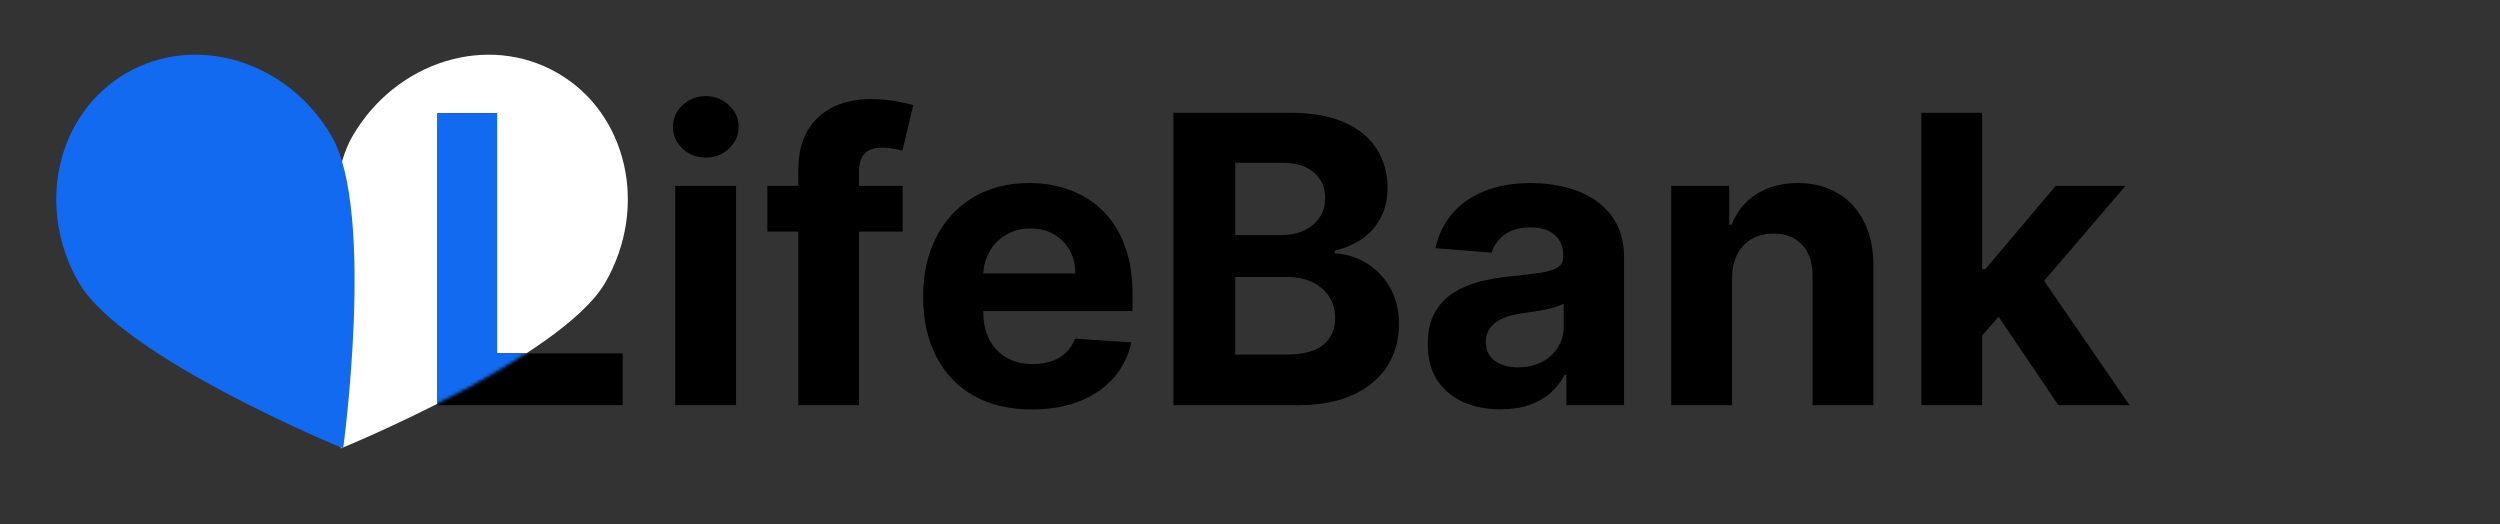 <svg width="796" height="167" viewBox="0 0 796 167" fill="none" xmlns="http://www.w3.org/2000/svg">
<rect x="0" y="0" width="796" height="167" fill="#333333" stroke="none"/>
<path d="M112.179 43.465C126.037 19.463 155.3 10.415 177.541 23.256C199.781 36.096 206.577 65.963 192.719 89.965C178.867 113.956 108.6 142.743 108.541 142.768C108.541 142.768 98.322 67.467 112.179 43.465Z" fill="white"/>
<path d="M105.631 43.459C119.489 67.46 109.27 142.762 109.27 142.762C109.27 142.762 38.948 113.96 25.091 89.959C11.234 65.957 18.03 36.091 40.27 23.25C62.511 10.409 91.774 19.457 105.631 43.459Z" fill="#116AEF"/>
<path d="M214.998 129.006V59.188H234.361V129.006H214.998ZM224.725 50.188C221.846 50.188 219.376 49.233 217.316 47.324C215.285 45.385 214.27 43.066 214.27 40.369C214.27 37.703 215.285 35.415 217.316 33.506C219.376 31.566 221.846 30.597 224.725 30.597C227.604 30.597 230.058 31.566 232.088 33.506C234.149 35.415 235.179 37.703 235.179 40.369C235.179 43.066 234.149 45.385 232.088 47.324C230.058 49.233 227.604 50.188 224.725 50.188ZM287.418 59.188V73.733H244.327V59.188H287.418ZM254.191 129.006V54.142C254.191 49.081 255.176 44.885 257.145 41.551C259.145 38.218 261.873 35.718 265.327 34.051C268.782 32.385 272.706 31.551 277.1 31.551C280.07 31.551 282.782 31.779 285.236 32.233C287.721 32.688 289.57 33.097 290.782 33.46L287.327 48.006C286.57 47.763 285.63 47.536 284.509 47.324C283.418 47.112 282.297 47.006 281.145 47.006C278.297 47.006 276.312 47.672 275.191 49.006C274.07 50.309 273.509 52.142 273.509 54.506V129.006H254.191ZM328.566 130.369C321.384 130.369 315.202 128.915 310.02 126.006C304.869 123.066 300.899 118.915 298.111 113.551C295.323 108.157 293.929 101.778 293.929 94.415C293.929 87.233 295.323 80.93 298.111 75.506C300.899 70.082 304.823 65.854 309.884 62.824C314.975 59.794 320.945 58.279 327.793 58.279C332.399 58.279 336.687 59.021 340.657 60.506C344.657 61.96 348.141 64.157 351.111 67.097C354.111 70.036 356.445 73.733 358.111 78.188C359.778 82.612 360.611 87.794 360.611 93.733V99.051H301.657V87.051H342.384C342.384 84.263 341.778 81.794 340.566 79.642C339.354 77.491 337.672 75.809 335.52 74.597C333.399 73.354 330.929 72.733 328.111 72.733C325.172 72.733 322.566 73.415 320.293 74.778C318.051 76.112 316.293 77.915 315.02 80.188C313.748 82.43 313.096 84.93 313.066 87.688V99.097C313.066 102.551 313.702 105.536 314.975 108.051C316.278 110.566 318.111 112.506 320.475 113.869C322.838 115.233 325.641 115.915 328.884 115.915C331.035 115.915 333.005 115.612 334.793 115.006C336.581 114.4 338.111 113.491 339.384 112.278C340.657 111.066 341.626 109.581 342.293 107.824L360.202 109.006C359.293 113.309 357.429 117.066 354.611 120.278C351.823 123.46 348.217 125.945 343.793 127.733C339.399 129.491 334.323 130.369 328.566 130.369ZM373.611 129.006V35.915H410.884C417.732 35.915 423.445 36.93 428.02 38.96C432.596 40.991 436.035 43.809 438.338 47.415C440.641 50.991 441.793 55.112 441.793 59.779C441.793 63.415 441.066 66.612 439.611 69.369C438.157 72.097 436.157 74.339 433.611 76.097C431.096 77.824 428.217 79.051 424.975 79.778V80.688C428.52 80.839 431.838 81.839 434.929 83.688C438.051 85.536 440.581 88.127 442.52 91.46C444.46 94.763 445.429 98.703 445.429 103.278C445.429 108.218 444.202 112.627 441.748 116.506C439.323 120.354 435.732 123.4 430.975 125.642C426.217 127.885 420.354 129.006 413.384 129.006H373.611ZM393.293 112.915H409.338C414.823 112.915 418.823 111.869 421.338 109.778C423.854 107.657 425.111 104.839 425.111 101.324C425.111 98.748 424.49 96.475 423.248 94.506C422.005 92.536 420.232 90.991 417.929 89.869C415.657 88.748 412.945 88.188 409.793 88.188H393.293V112.915ZM393.293 74.869H407.884C410.581 74.869 412.975 74.4 415.066 73.46C417.187 72.491 418.854 71.127 420.066 69.369C421.308 67.612 421.929 65.506 421.929 63.051C421.929 59.688 420.732 56.975 418.338 54.915C415.975 52.854 412.611 51.824 408.248 51.824H393.293V74.869ZM477.782 130.324C473.327 130.324 469.357 129.551 465.873 128.006C462.388 126.43 459.63 124.112 457.6 121.051C455.6 117.96 454.6 114.112 454.6 109.506C454.6 105.627 455.312 102.369 456.736 99.733C458.16 97.097 460.1 94.975 462.554 93.369C465.009 91.763 467.797 90.551 470.918 89.733C474.07 88.915 477.373 88.339 480.827 88.006C484.888 87.582 488.16 87.188 490.645 86.824C493.13 86.43 494.933 85.854 496.054 85.097C497.176 84.339 497.736 83.218 497.736 81.733V81.46C497.736 78.582 496.827 76.354 495.009 74.778C493.221 73.203 490.676 72.415 487.373 72.415C483.888 72.415 481.115 73.188 479.054 74.733C476.994 76.248 475.63 78.157 474.963 80.46L457.054 79.006C457.963 74.763 459.751 71.097 462.418 68.006C465.085 64.885 468.524 62.491 472.736 60.824C476.979 59.127 481.888 58.279 487.463 58.279C491.342 58.279 495.054 58.733 498.6 59.642C502.176 60.551 505.342 61.96 508.1 63.869C510.888 65.778 513.085 68.233 514.691 71.233C516.297 74.203 517.1 77.763 517.1 81.915V129.006H498.736V119.324H498.191C497.07 121.506 495.57 123.43 493.691 125.097C491.812 126.733 489.554 128.021 486.918 128.96C484.282 129.869 481.236 130.324 477.782 130.324ZM483.327 116.96C486.176 116.96 488.691 116.4 490.873 115.278C493.054 114.127 494.766 112.581 496.009 110.642C497.251 108.703 497.873 106.506 497.873 104.051V96.642C497.266 97.036 496.433 97.4 495.373 97.733C494.342 98.036 493.176 98.324 491.873 98.597C490.57 98.839 489.266 99.066 487.963 99.278C486.66 99.46 485.479 99.627 484.418 99.778C482.145 100.112 480.16 100.642 478.463 101.369C476.766 102.097 475.448 103.081 474.509 104.324C473.57 105.536 473.1 107.051 473.1 108.869C473.1 111.506 474.054 113.521 475.963 114.915C477.903 116.278 480.357 116.96 483.327 116.96ZM551.486 88.642V129.006H532.123V59.188H550.577V71.506H551.395C552.941 67.445 555.532 64.233 559.168 61.869C562.804 59.475 567.213 58.279 572.395 58.279C577.244 58.279 581.471 59.339 585.077 61.46C588.683 63.581 591.486 66.612 593.486 70.551C595.486 74.46 596.486 79.127 596.486 84.551V129.006H577.123V88.006C577.153 83.733 576.062 80.4 573.85 78.006C571.638 75.582 568.592 74.369 564.713 74.369C562.107 74.369 559.804 74.93 557.804 76.051C555.835 77.172 554.289 78.809 553.168 80.96C552.077 83.082 551.516 85.642 551.486 88.642ZM629.293 108.915L629.338 85.688H632.157L654.52 59.188H676.748L646.702 94.278H642.111L629.293 108.915ZM611.748 129.006V35.915H631.111V129.006H611.748ZM655.384 129.006L634.838 98.597L647.748 84.915L678.066 129.006H655.384Z" fill="black"/>
<path d="M158.27 36.006H139.27V129.006H198.27V112.506H158.27V36.006Z" fill="black"/>
<mask id="mask0_131_27" style="mask-type:alpha" maskUnits="userSpaceOnUse" x="104" y="17" width="96" height="126">
<path d="M112.179 43.465C126.037 19.463 155.3 10.415 177.541 23.256C199.781 36.097 206.577 65.963 192.719 89.965C178.867 113.956 108.6 142.743 108.541 142.768C108.541 142.768 98.322 67.467 112.179 43.465Z" fill="white"/>
</mask>
<g mask="url(#mask0_131_27)">
<path d="M158.27 36.006H139.27V129.006H198.27V112.506H158.27V36.006Z" fill="#116AEF"/>
</g>
</svg>

